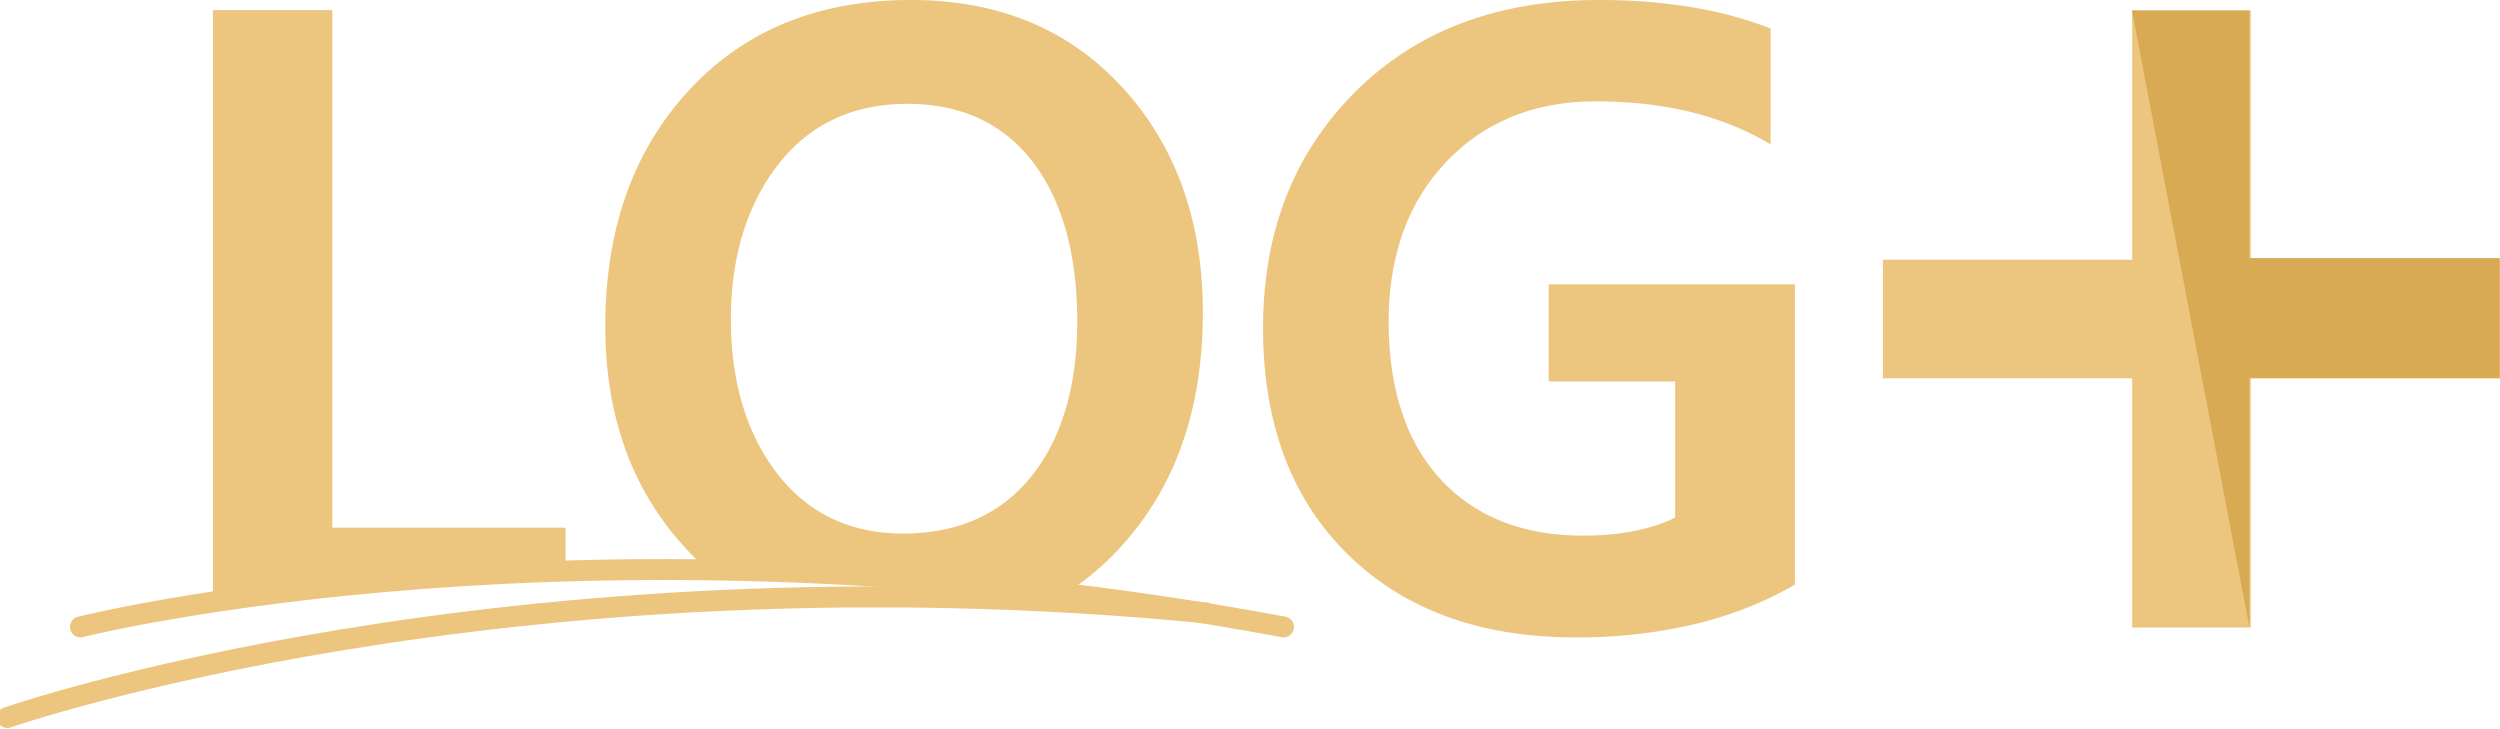 <svg xmlns="http://www.w3.org/2000/svg" width="717.061" height="209.055" viewBox="0 0 717.061 209.055">
  <g id="logmais" transform="translate(-510.939 -1486)">
    <path id="Subtração_8" data-name="Subtração 8" d="M515.8,182.819a122.682,122.682,0,0,1-19.489-1.49,95.14,95.14,0,0,1-17.387-4.471,80.915,80.915,0,0,1-15.285-7.451,78.2,78.2,0,0,1-13.183-10.432,76.459,76.459,0,0,1-10.615-13,78.68,78.68,0,0,1-7.582-15.154,92.623,92.623,0,0,1-4.549-17.308,120.114,120.114,0,0,1-1.516-19.463,114.356,114.356,0,0,1,1.652-19.726A93.9,93.9,0,0,1,432.8,56.47a86.007,86.007,0,0,1,8.258-15.987,89.673,89.673,0,0,1,11.561-14.117,85.87,85.87,0,0,1,30.69-19.774,99.31,99.31,0,0,1,18.543-4.944A125.26,125.26,0,0,1,522.524,0a162.78,162.78,0,0,1,26.486,2.042,113.872,113.872,0,0,1,22.762,6.126V41.441c-13.549-8.209-30.441-12.372-50.209-12.372-17.455,0-31.863,5.84-42.822,17.357S462.225,73.36,462.225,92.25c0,19.289,5.011,34.5,14.894,45.224s23.624,16.156,40.84,16.156c10.521,0,19.412-1.738,26.426-5.165V109.427H508.109V81.56h70.629v86.124a101.773,101.773,0,0,1-13.709,6.622,113.419,113.419,0,0,1-15.06,4.73A146.677,146.677,0,0,1,515.8,182.819ZM125,171.581h0V2.883H159.23V151.348h66.905V162.4c-36.213.872-70.24,3.961-101.138,9.182Zm246.077-2.358h0c-36.664-3.992-72.138-6.321-105.436-6.923-1.585-1.446-3.145-2.989-4.639-4.586a83.453,83.453,0,0,1-17.612-28.588,93.7,93.7,0,0,1-4.4-16.907,114.922,114.922,0,0,1-1.468-18.648,127.22,127.22,0,0,1,1.5-19.857,101.2,101.2,0,0,1,4.493-17.89A87.906,87.906,0,0,1,251,39.9a85.82,85.82,0,0,1,10.484-13.956,80,80,0,0,1,12.969-11.351,76.813,76.813,0,0,1,14.943-8.108,85.222,85.222,0,0,1,16.918-4.865A106.406,106.406,0,0,1,325.2,0,99.066,99.066,0,0,1,343.14,1.573a80.176,80.176,0,0,1,16.1,4.718,73.36,73.36,0,0,1,14.26,7.864,77.641,77.641,0,0,1,12.421,11.01,83.858,83.858,0,0,1,17.252,28.723,96.356,96.356,0,0,1,4.313,17.03,119.208,119.208,0,0,1,1.438,18.81,127.623,127.623,0,0,1-1.483,19.793,101.185,101.185,0,0,1-4.448,17.819,87.5,87.5,0,0,1-7.414,15.844,84.993,84.993,0,0,1-10.379,13.87,79.33,79.33,0,0,1-14.126,12.169ZM324.12,29.789c-15.621,0-28.089,5.88-37.056,17.477S273.551,73.8,273.551,91.65s4.466,32.706,13.273,44.143,20.952,17.237,36.1,17.237c15.7,0,28.088-5.517,36.815-16.4s13.154-25.853,13.154-44.5c0-19.208-4.284-34.566-12.732-45.645S339.582,29.789,324.12,29.789Z" transform="translate(447.024 1486)" fill="#ecc67f"/>
    <g id="Grupo_2442" data-name="Grupo 2442" transform="translate(-37.5 26)">
      <rect id="Retângulo_2473" data-name="Retângulo 2473" width="34" height="177" transform="translate(1160 1463)" fill="#ecc67f"/>
      <rect id="Retângulo_2474" data-name="Retângulo 2474" width="34" height="177" transform="translate(1265.5 1534.5) rotate(90)" fill="#ecc67f"/>
    </g>
    <path id="Caminho_234" data-name="Caminho 234" d="M541,1691.817s146.406-37.021,345.084,0" transform="translate(-7 -26)" fill="none" stroke="#ecc67f" stroke-linecap="round" stroke-width="6"/>
    <path id="Caminho_236" data-name="Caminho 236" d="M541,1691.817s146.406-37.021,345.084,0" transform="matrix(0.996, -0.087, 0.087, 0.996, -173.019, 53.824)" fill="none" stroke="#ecc67f" stroke-linecap="round" stroke-width="6"/>
    <path id="Caminho_235" data-name="Caminho 235" d="M1156.122,1489h-33.676l33.676,176.885v-71.4h71.771v-34.465h-71.771Z" fill="#d8aa53"/>
  </g>
</svg>
